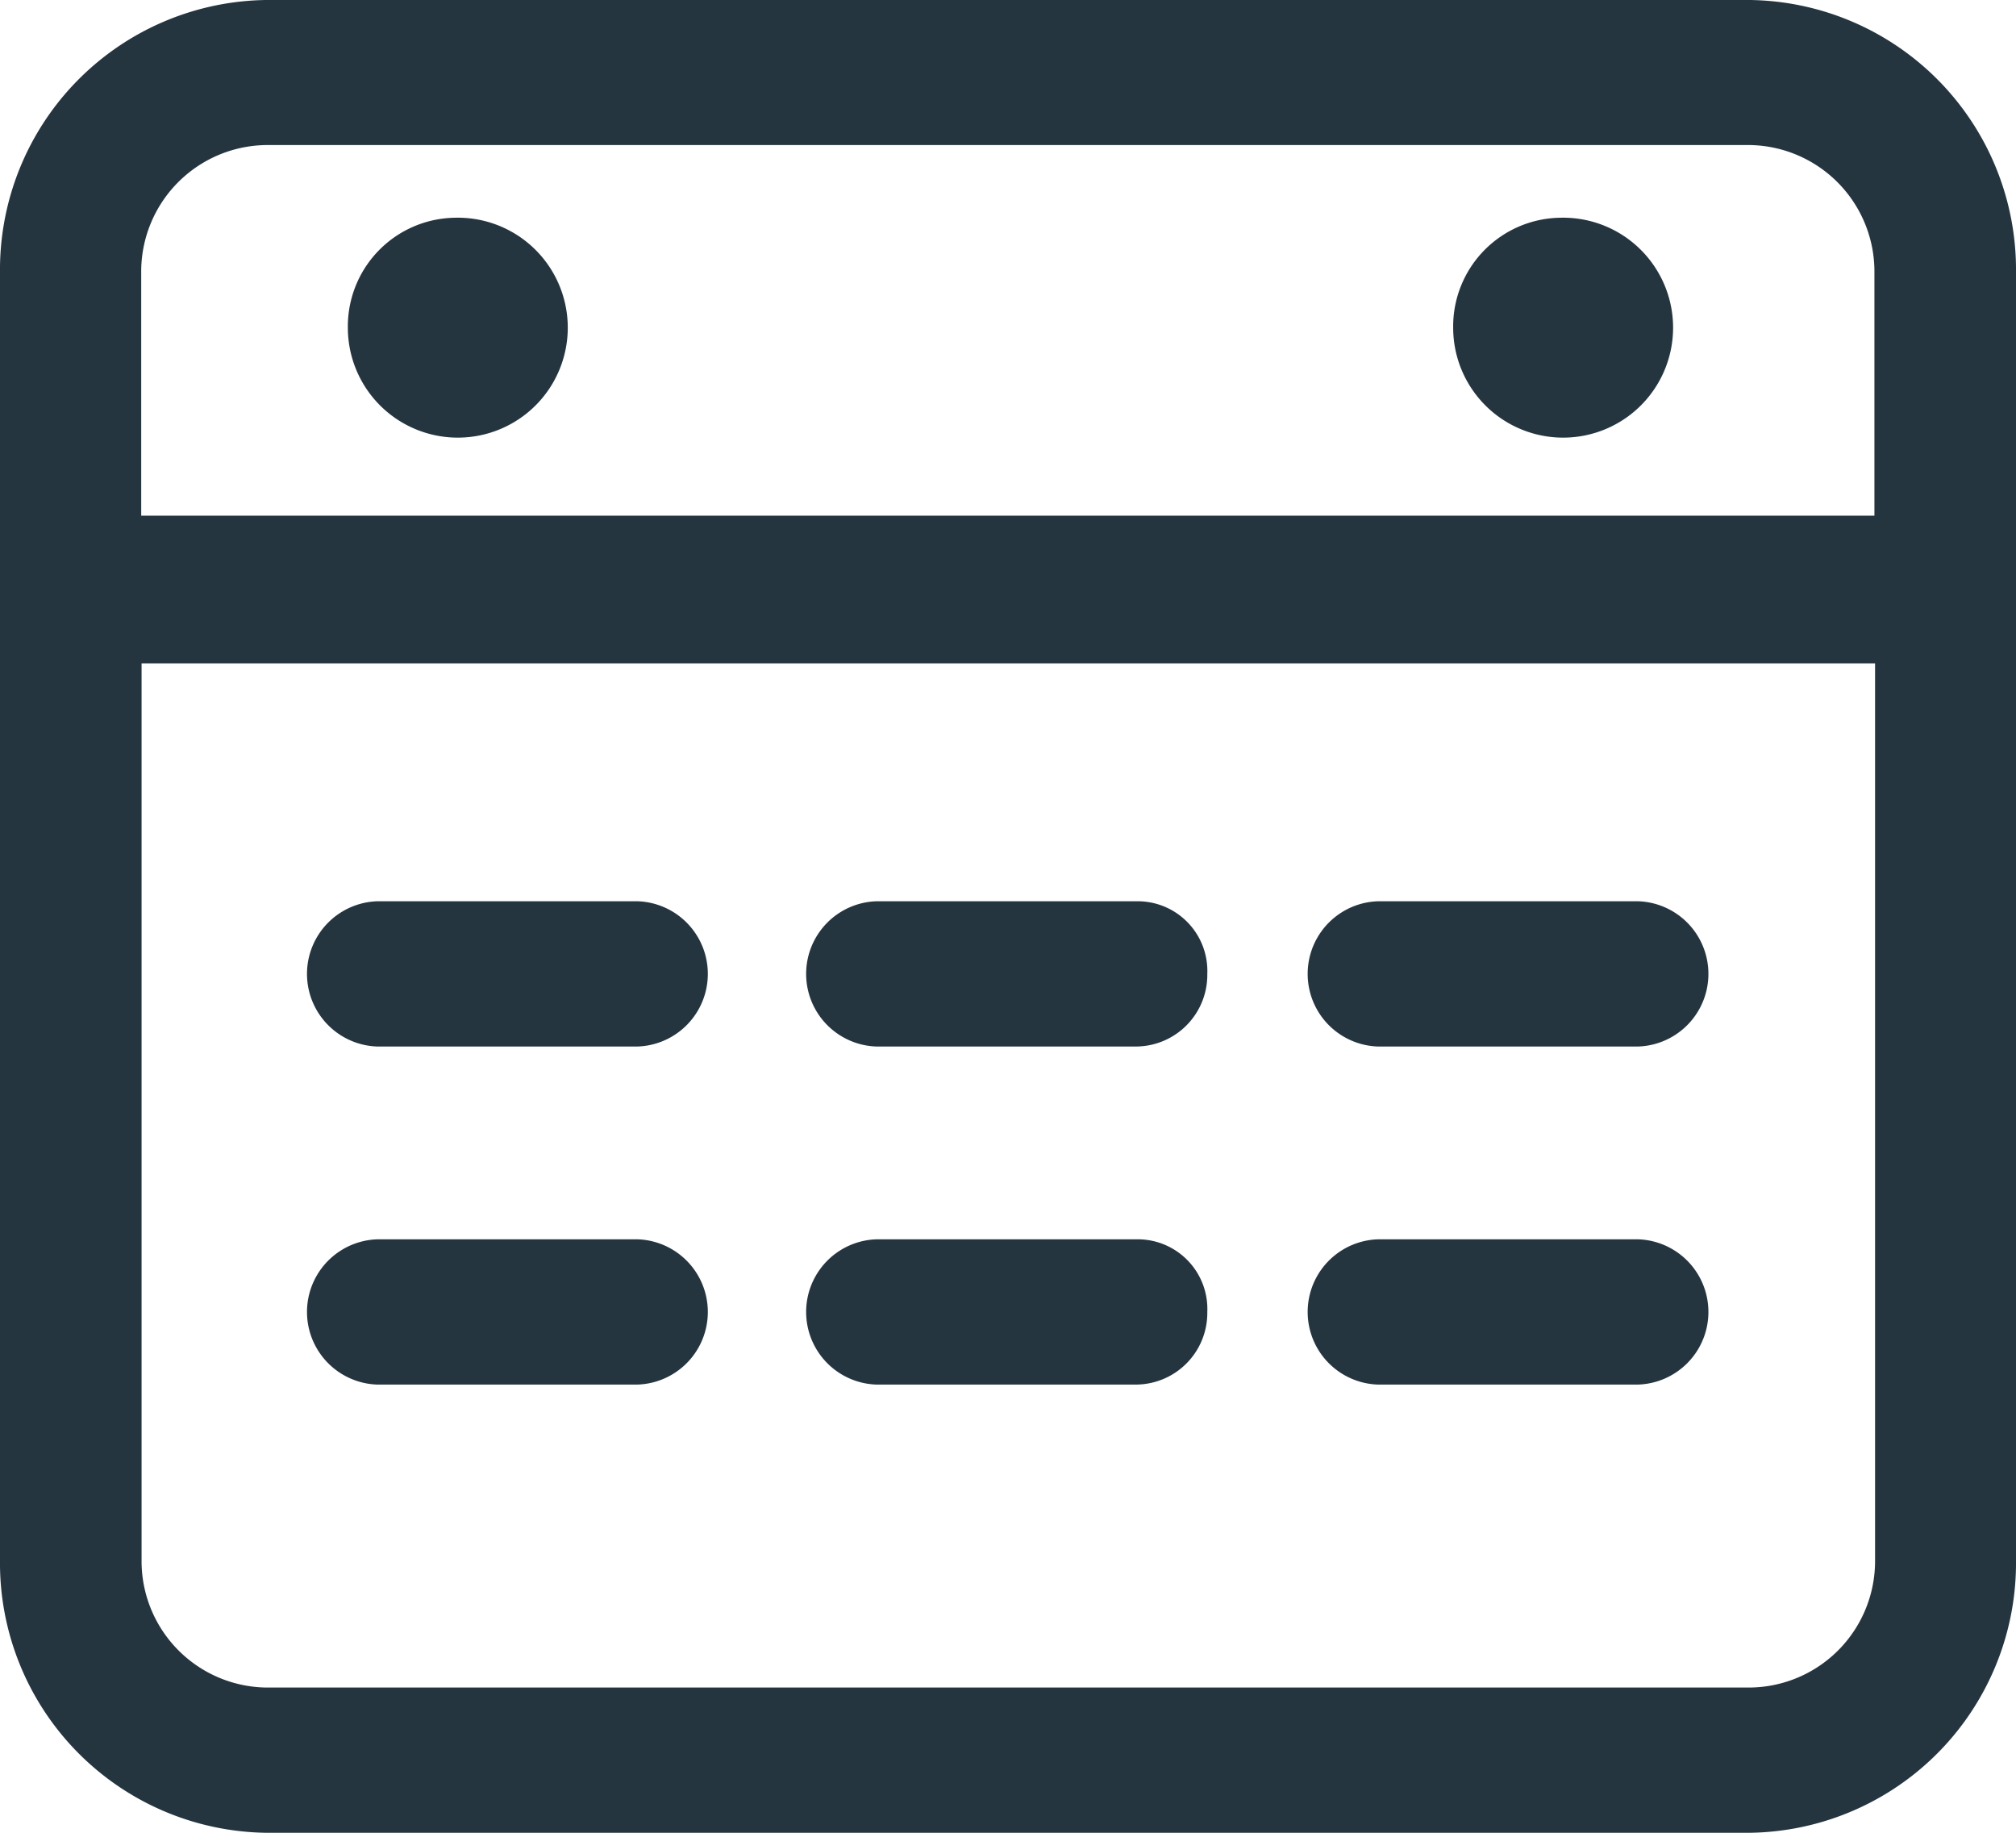 <svg xmlns="http://www.w3.org/2000/svg" width="22" height="20" viewBox="0 0 22 20">
  <defs>
    <style>
      .cls-1 {
        fill: #253540;
        fill-rule: evenodd;
      }
    </style>
  </defs>
  <path class="cls-1" d="M883.1,379H866.9a2.944,2.944,0,0,0-2.9,2.978v14.045A2.945,2.945,0,0,0,866.9,399H883.1a2.945,2.945,0,0,0,2.9-2.978V381.977A2.944,2.944,0,0,0,883.1,379ZM866.9,380.583H883.1a1.381,1.381,0,0,1,1.355,1.394v2.65H865.541v-2.65A1.381,1.381,0,0,1,866.9,380.583ZM883.1,397.415H866.9a1.38,1.38,0,0,1-1.355-1.393v-9.783h18.917v9.783A1.38,1.38,0,0,1,883.1,397.415Zm-12.142-8.58h-2.843a0.793,0.793,0,0,0,0,1.585h2.843A0.793,0.793,0,0,0,870.961,388.835Zm0,3.689h-2.843a0.793,0.793,0,0,0,0,1.585h2.843A0.793,0.793,0,0,0,870.961,392.524Zm5.473-3.689h-2.869a0.793,0.793,0,0,0,0,1.585h2.842a0.782,0.782,0,0,0,.771-0.792A0.761,0.761,0,0,0,876.434,388.835Zm0,3.689h-2.869a0.793,0.793,0,0,0,0,1.585h2.842a0.782,0.782,0,0,0,.771-0.793A0.76,0.76,0,0,0,876.434,392.524Zm5.446-3.689h-2.842a0.793,0.793,0,0,0,0,1.585h2.842A0.793,0.793,0,0,0,881.88,388.835Zm0,3.689h-2.842a0.793,0.793,0,0,0,0,1.585h2.842A0.793,0.793,0,0,0,881.88,392.524Zm-12.912-11.148a1.2,1.2,0,1,1-1.169,1.2A1.186,1.186,0,0,1,868.968,381.376Zm12.062,0a1.2,1.2,0,1,1-1.169,1.2A1.186,1.186,0,0,1,881.03,381.376Z" transform="translate(-864 -379)"/>
</svg>
